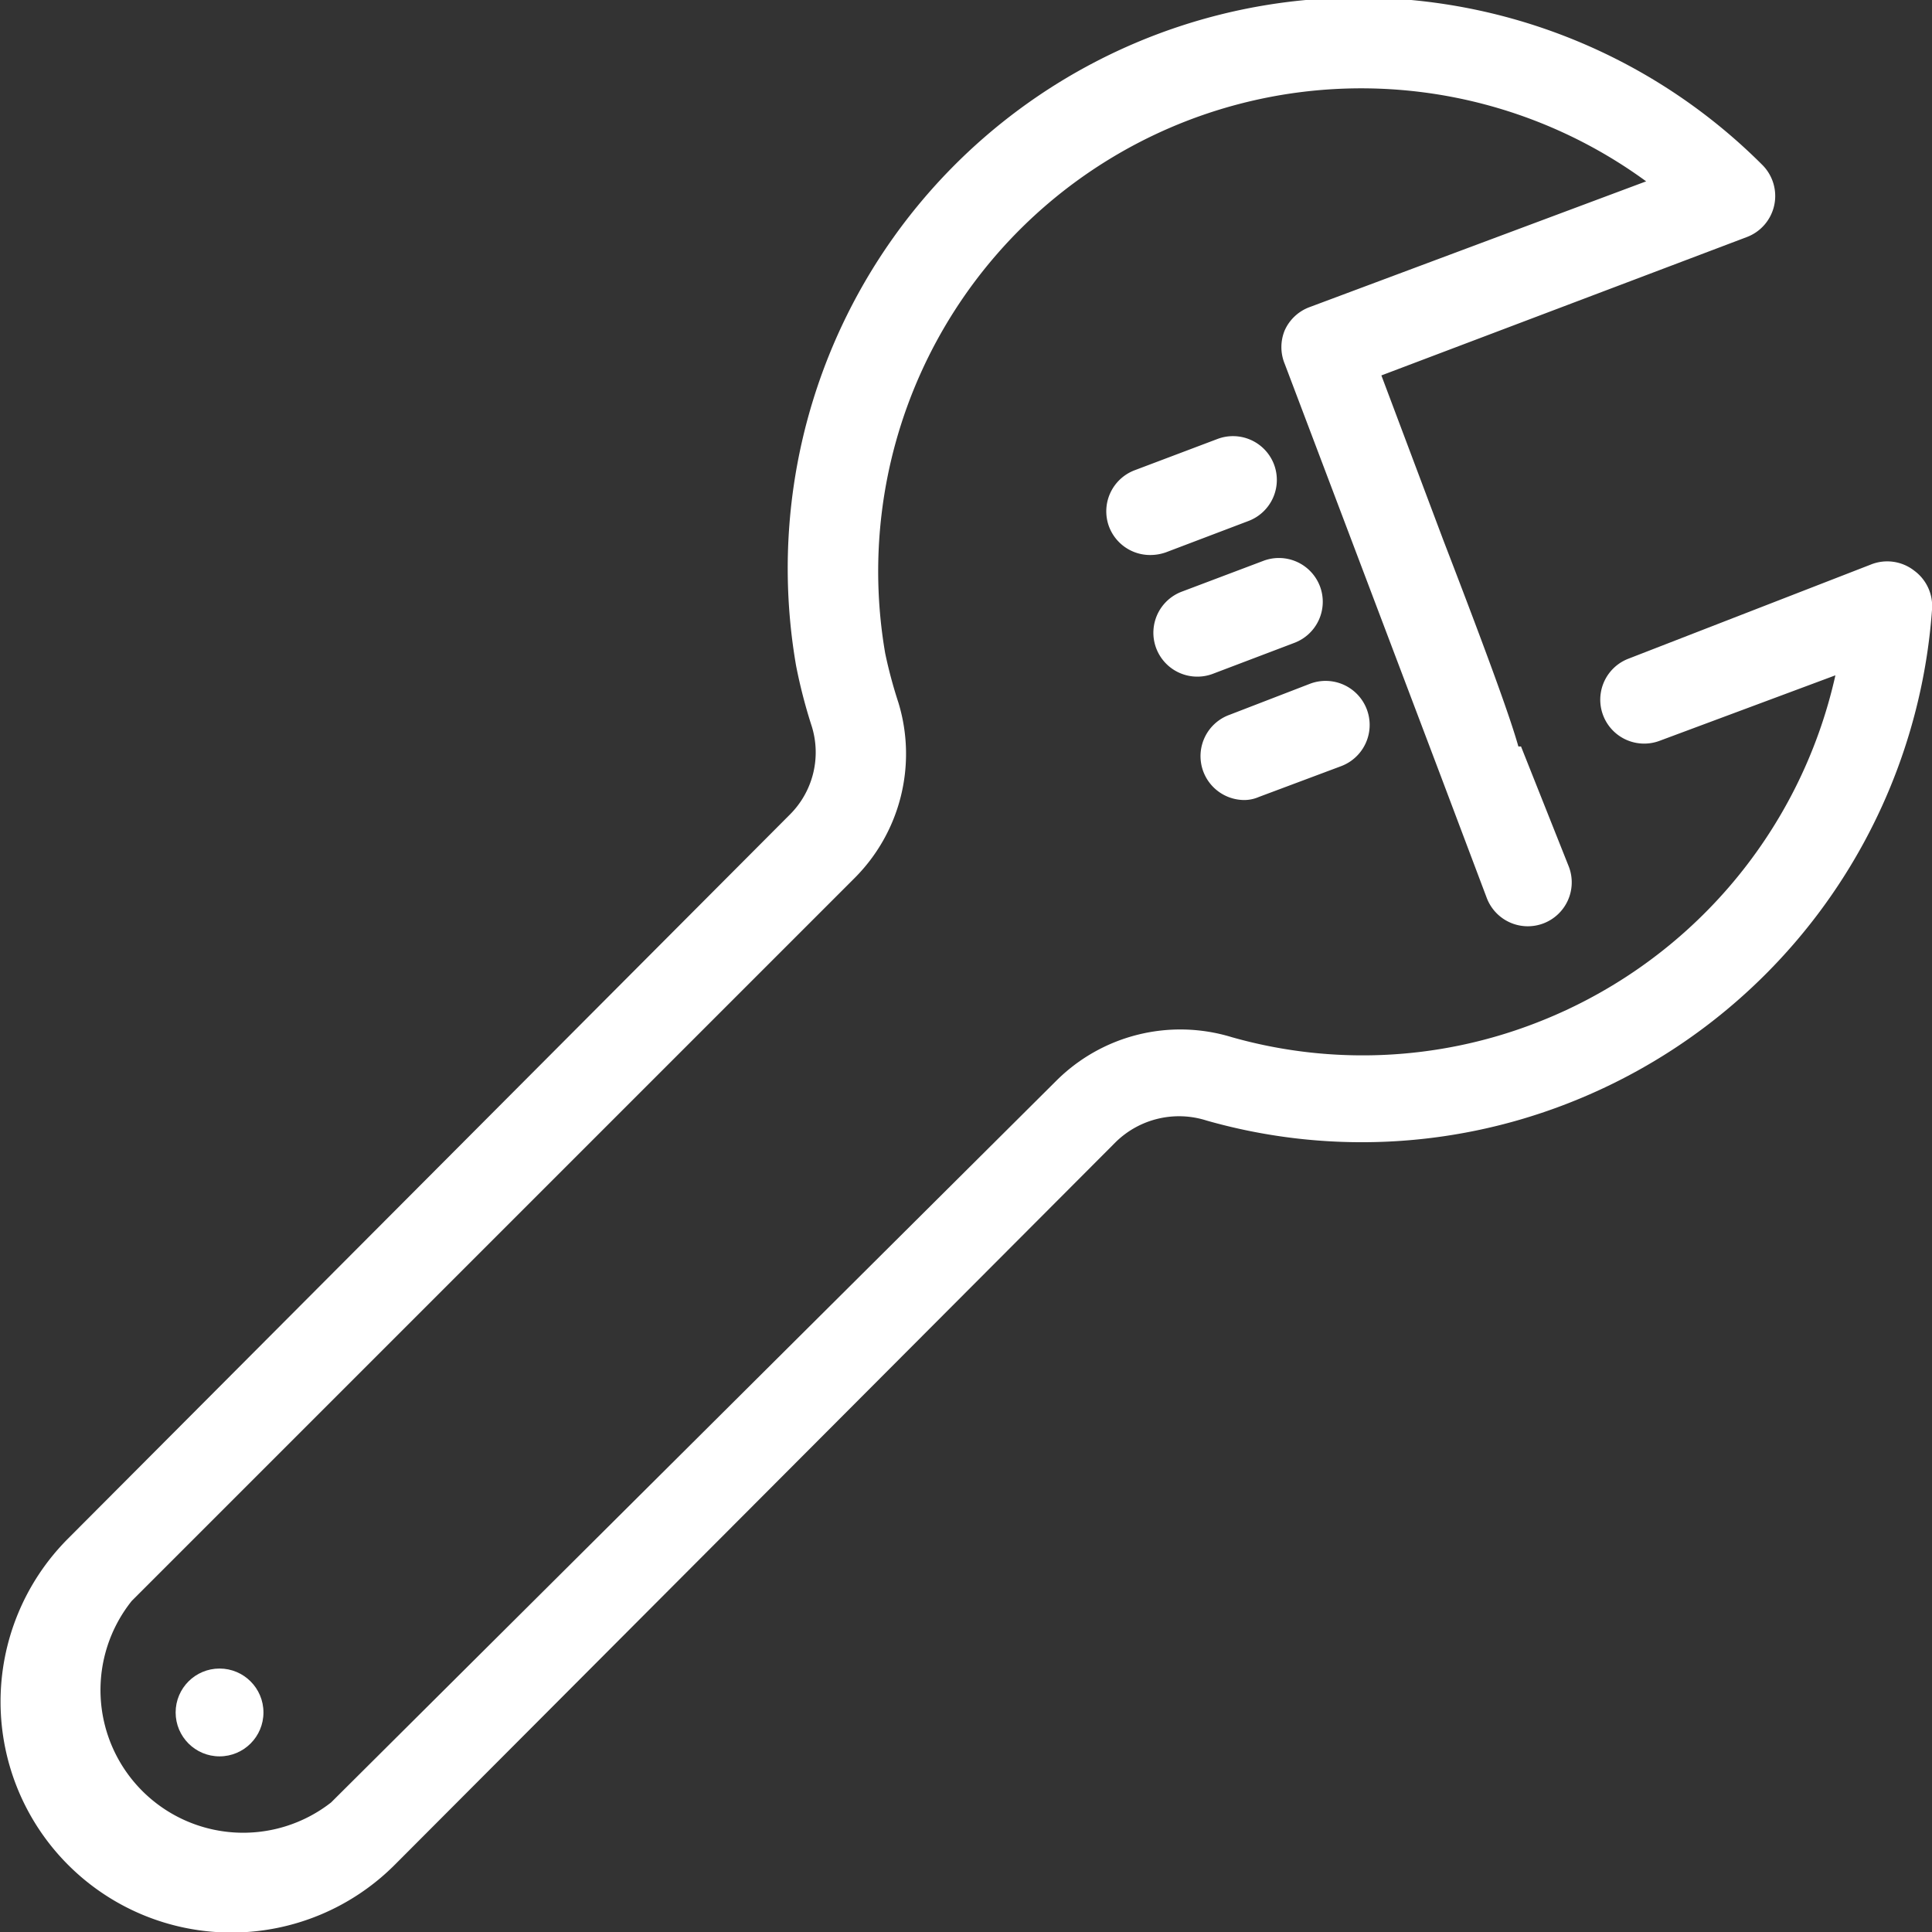 <svg id="Layer_1" data-name="Layer 1" xmlns="http://www.w3.org/2000/svg" viewBox="0 0 44 44"><rect x="0" y="0" width="44" height="44" fill="#333333" stroke="none"/><defs><style>.cls-1{fill:#fff;}</style></defs><title>cws-icon-spanner</title><circle class="cls-1" cx="5" cy="39" r="1"/><path class="cls-1" d="M43.6,13a1,1,0,0,0-1-.14L37.09,15a1,1,0,1,0,.71,1.87l4-1.49a11.07,11.07,0,0,1-6.88,7.94,10.92,10.92,0,0,1-6.87.3,4,4,0,0,0-4,1L7.54,41.05A3.25,3.25,0,0,1,3,36.46L19.46,20a4,4,0,0,0,1-4,10.57,10.57,0,0,1-.3-1.12A11,11,0,0,1,37.49,4.13L29.81,7a1,1,0,0,0-.55.52,1,1,0,0,0,0,.77l3.54,9.35,1.06,2.81a1,1,0,0,0,1.29.58,1,1,0,0,0,.58-1.29L34.64,17l-.06,0c-.19-.67-.67-2-1.71-4.7L31.46,8.55,39.78,5.4a1,1,0,0,0,.35-1.65,13,13,0,0,0-22,11.41,12,12,0,0,0,.36,1.39,2,2,0,0,1-.5,2L1.54,35.05A5.24,5.24,0,1,0,9,42.46L25.42,26a2.06,2.06,0,0,1,2.06-.48,12.9,12.9,0,0,0,8.12-.35A13.07,13.07,0,0,0,44,13.89,1,1,0,0,0,43.6,13Z"/><path class="cls-1" d="M27.26,15.41a1,1,0,0,0,.35-.06l1.87-.71a1,1,0,0,0,.58-1.29,1,1,0,0,0-1.28-.58l-1.88.71a1,1,0,0,0,.36,1.93Z"/><path class="cls-1" d="M29,10.54A1,1,0,0,0,27.72,10l-1.88.71A1,1,0,0,0,25.26,12a1,1,0,0,0,.94.64,1.07,1.07,0,0,0,.35-.06l1.87-.71A1,1,0,0,0,29,10.54Z"/><path class="cls-1" d="M28.32,18.22a.84.84,0,0,0,.35-.07l1.87-.7a1,1,0,0,0-.7-1.88L28,16.28a1,1,0,0,0,.35,1.94Z"/></svg>
